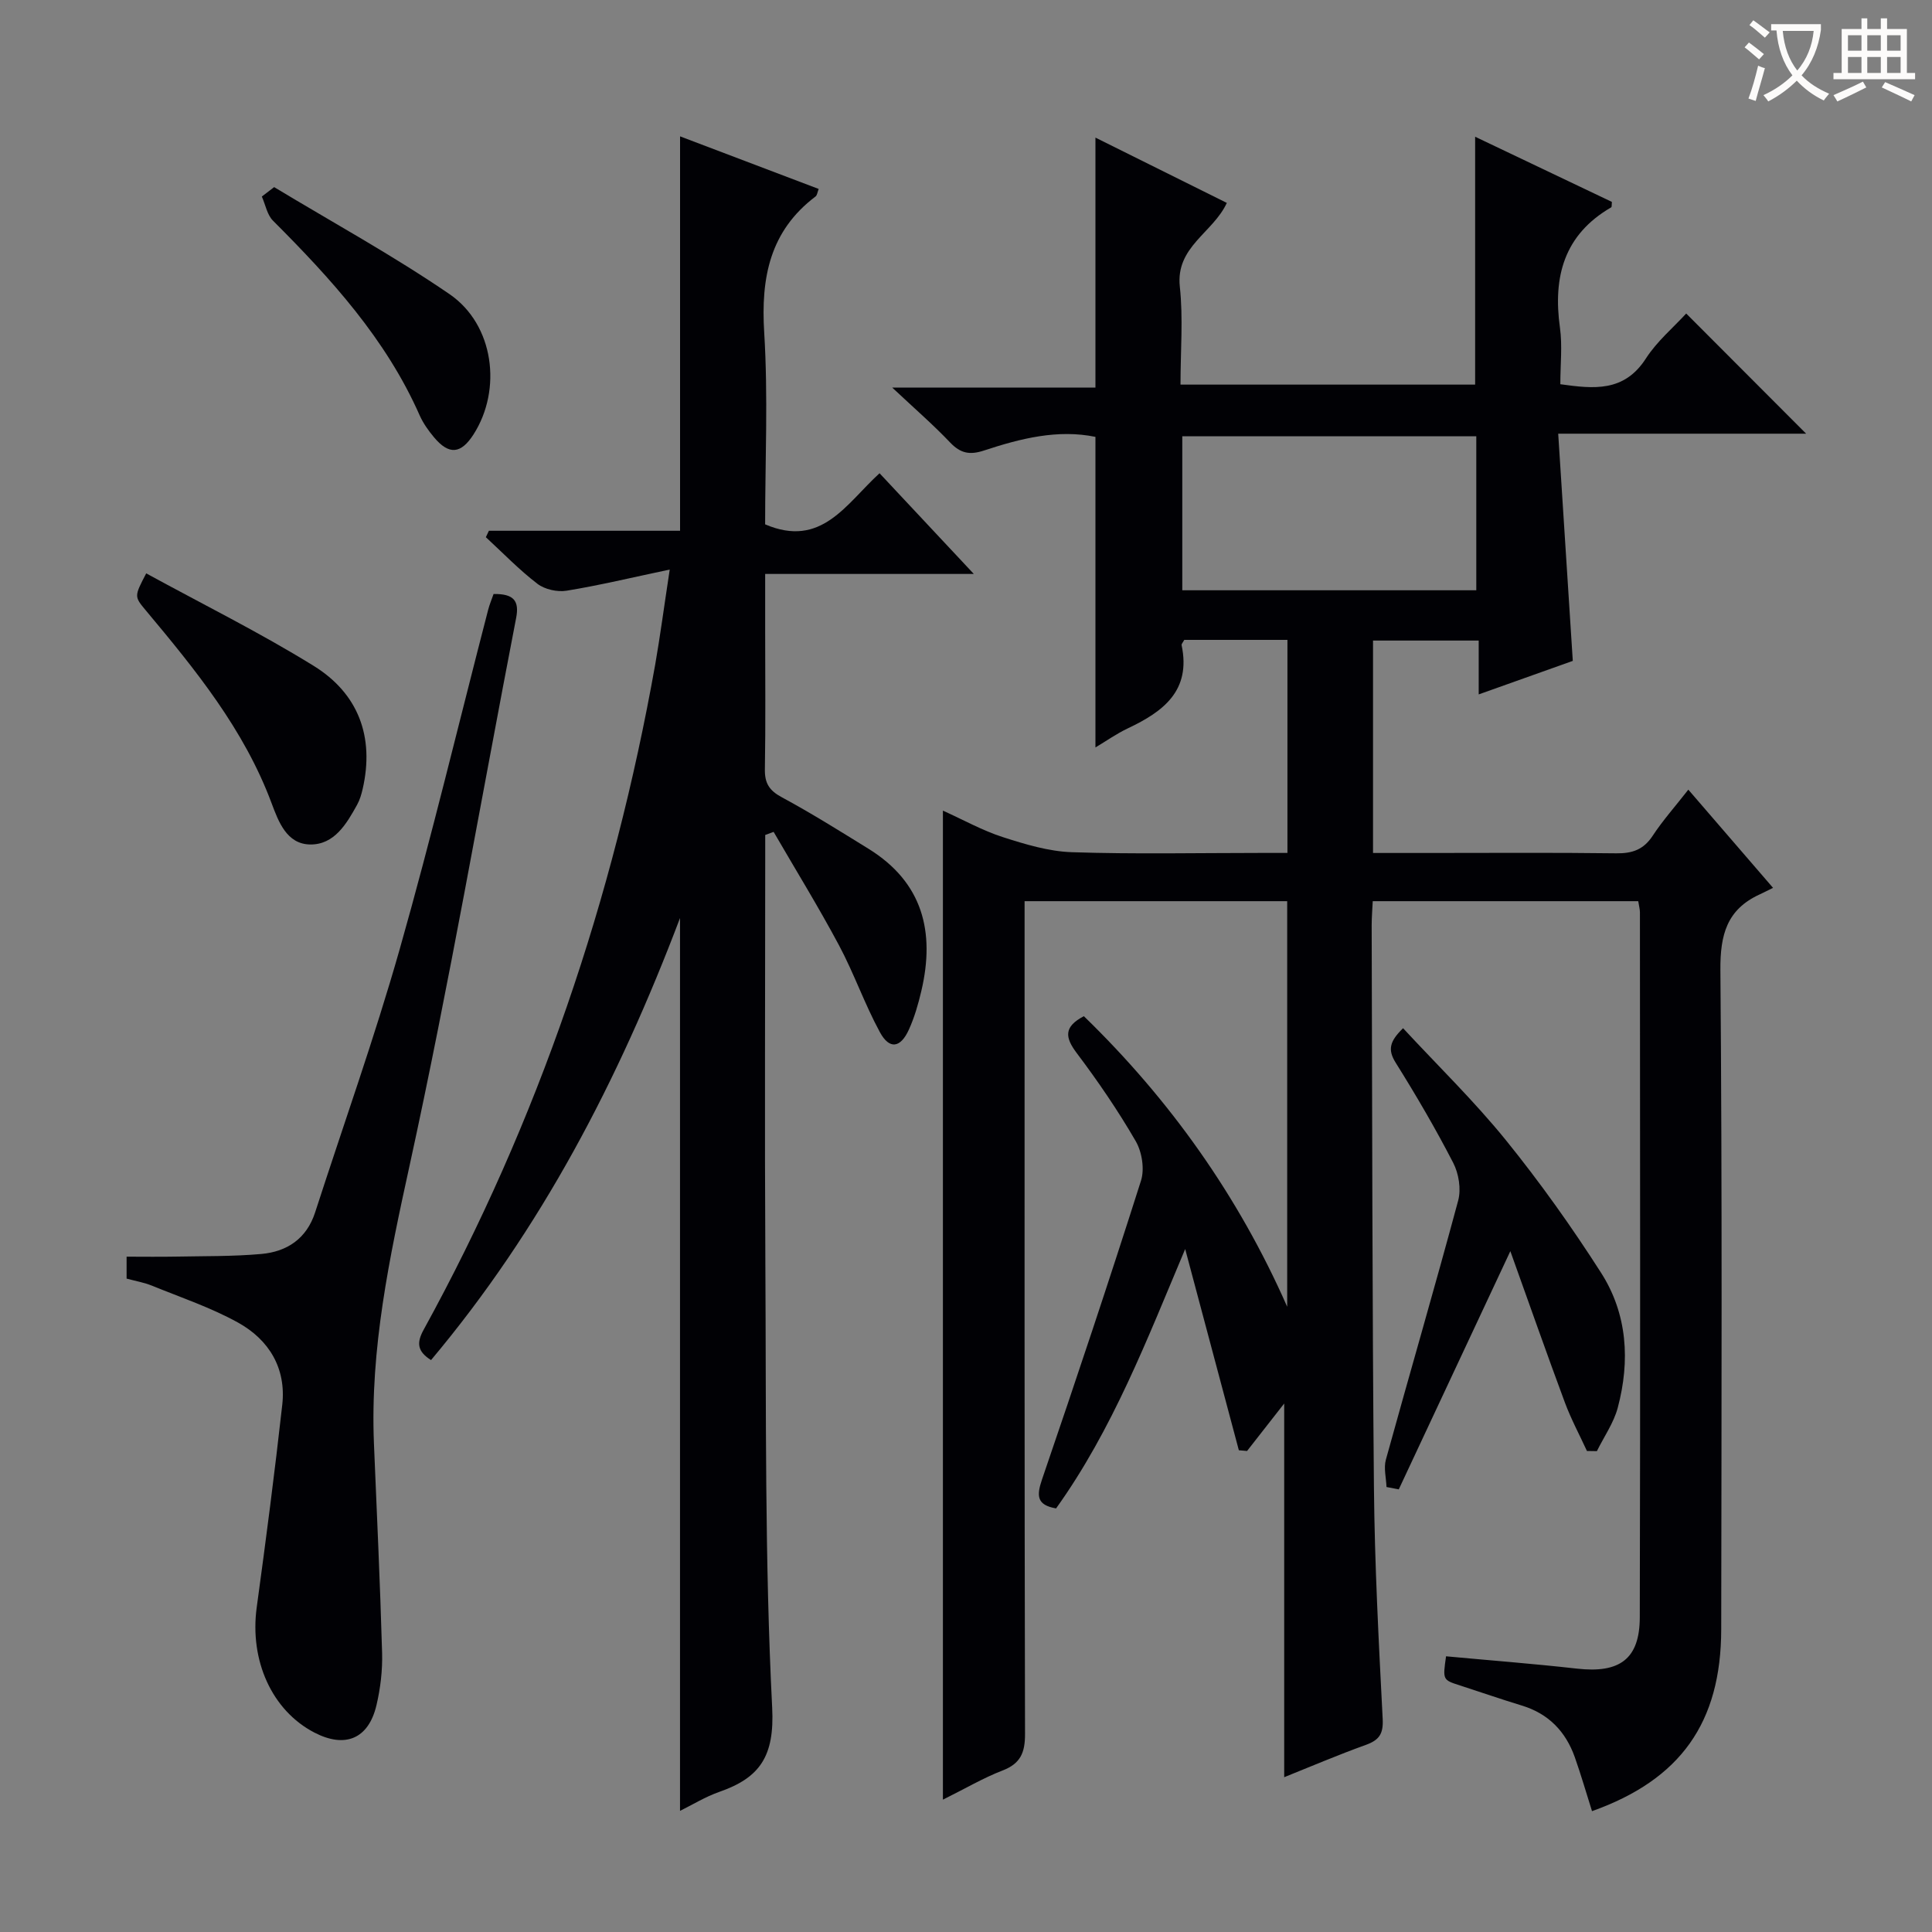 <svg enable-background="new 0 0 400 400" viewBox="0 0 400 400" xmlns="http://www.w3.org/2000/svg"><rect x="0" y="0" width="400" height="400" fill="#808080" stroke="none"/><g fill="#010105"><path d="m195.22 372.6c0-68.61 0-136.37 0-204.77 4.29 1.94 8.2 4.13 12.39 5.48 4.64 1.49 9.51 2.97 14.32 3.13 12.98.43 25.99.15 38.99.15h5.63c0-15.03 0-29.42 0-44.11-7.35 0-14.41 0-21.36 0-.27.52-.6.84-.55 1.09 1.99 9.44-3.8 13.76-11.12 17.22-2.37 1.12-4.53 2.66-6.72 3.96 0-21.48 0-42.77 0-64.3-7.81-1.61-15.51.33-23.06 2.82-2.96.98-4.88.6-7.02-1.65-3.43-3.61-7.21-6.89-11.99-11.37h42.07c0-17.46 0-34.35 0-51.76 8.87 4.41 18 8.95 27.2 13.52-2.86 6.21-10.62 9.06-9.73 17.34.71 6.57.14 13.27.14 20.28h61c0-16.97 0-33.83 0-51.32 9.61 4.58 19.01 9.06 28.31 13.49-.06.59.01 1.05-.14 1.13-9.77 5.66-12.08 14.37-10.61 24.91.52 3.74.08 7.61.08 11.71 6.94.97 13.21 1.66 17.71-5.32 2.29-3.56 5.68-6.41 8.35-9.32 8.36 8.38 16.46 16.49 24.83 24.88-16.63 0-33.42 0-51.33 0 1.03 16.05 2.01 31.37 3.02 47.04-6.14 2.19-12.5 4.45-19.48 6.94 0-3.94 0-7.33 0-11.15-7.51 0-14.54 0-21.88 0v43.98h11.38c13 0 26-.1 38.99.07 3.31.04 5.64-.76 7.52-3.62 2.09-3.18 4.65-6.05 7.39-9.56 5.69 6.6 11.18 12.96 17.54 20.33-1.01.49-1.88.95-2.77 1.36-6.79 3.11-8.19 8.35-8.13 15.65.38 45.49.23 90.98.17 136.48-.02 19.37-8.45 31.15-26.75 37.67-1.18-3.72-2.26-7.48-3.56-11.16-1.89-5.33-5.44-9.03-10.99-10.71-4.28-1.3-8.51-2.78-12.77-4.15-3.6-1.16-3.6-1.14-2.9-6.04 9.01.84 18.07 1.53 27.09 2.55 8.81 1 13-1.94 13.02-10.61.13-48.66.05-97.32.03-145.97 0-.64-.19-1.29-.35-2.31-18.27 0-36.46 0-54.97 0-.08 1.73-.22 3.35-.22 4.97.12 38.82.11 77.65.47 116.47.15 15.96.99 31.92 1.81 47.87.16 3.12-.74 4.38-3.51 5.38-5.76 2.07-11.39 4.48-16.88 6.68 0-26.03 0-51.8 0-77.37-2.37 3.03-5.03 6.43-7.69 9.83-.57-.05-1.14-.1-1.7-.15-3.7-13.89-7.41-27.77-11.11-41.66-7.91 18.75-15 37.31-26.73 53.7-4.01-.7-4.07-2.6-2.91-6 7.03-20.55 13.91-41.15 20.49-61.85.77-2.42.2-5.97-1.1-8.2-3.66-6.32-7.81-12.39-12.21-18.23-2.45-3.26-2.7-5.43 1.48-7.63 17.8 17.28 31.98 37.19 42.1 60.16 0-27.86 0-55.72 0-83.97-17.97 0-35.84 0-54.37 0v5.95c0 55.49-.04 110.98.09 166.47.01 3.88-.93 6.13-4.67 7.57-3.95 1.52-7.69 3.73-12.33 6.03zm49.56-282.28v31.89h60.87c0-10.8 0-21.22 0-31.89-20.19 0-40.1 0-60.87 0z"/><path d="m138.66 117.92c-7.92 1.67-14.6 3.28-21.36 4.38-1.91.31-4.5-.26-6.02-1.42-3.8-2.91-7.16-6.4-10.69-9.66.21-.44.42-.89.63-1.33h39.58c0-27.54 0-54.4 0-81.66 9.28 3.52 18.95 7.19 28.7 10.89-.27.69-.32 1.3-.64 1.55-9.49 7.17-11.34 16.83-10.64 28.16.82 13.26.19 26.6.19 39.73 11.67 5 16.74-4.23 23.69-10.58 6.37 6.81 12.57 13.43 19.52 20.85-14.81 0-28.66 0-43.2 0v11.93c0 9.5.1 19-.06 28.5-.05 2.89.9 4.4 3.48 5.79 6.13 3.31 12.06 7.02 17.99 10.69 11.23 6.95 13.79 17.21 10.93 29.4-.64 2.74-1.43 5.49-2.59 8.04-1.74 3.83-4.04 4.15-6.01.5-3.16-5.82-5.35-12.16-8.47-18-4.25-7.95-8.99-15.64-13.52-23.45-.58.21-1.16.43-1.74.64v5.28c0 27.83-.13 55.67.03 83.5.18 30.65-.14 61.33 1.41 91.91.51 10.07-2.54 14.5-10.95 17.43-2.91 1.02-5.6 2.69-8.13 3.93 0-61.52 0-122.67 0-184.85-12.74 33.64-28.77 64.39-51.55 91.52-2.84-1.79-3.03-3.56-1.53-6.28 23.74-43.21 39.32-89.28 47.95-137.76 1.02-5.85 1.8-11.76 3-19.63z"/><path d="m102.19 122.98c4.19-.06 5.36 1.41 4.67 4.97-7.31 37.78-13.83 75.74-22.05 113.32-4.18 19.1-8.2 37.95-7.39 57.58.6 14.45 1.28 28.89 1.69 43.35.1 3.61-.34 7.34-1.17 10.86-1.65 6.97-6.49 8.95-12.85 5.65-8.81-4.57-13.44-14.94-11.94-25.92 1.91-13.96 3.73-27.95 5.29-41.95.84-7.57-2.75-13.46-9.15-17.01-5.61-3.11-11.81-5.19-17.79-7.63-1.65-.67-3.46-.98-5.29-1.48 0-1.57 0-3.01 0-4.54 3.47 0 6.75.05 10.03-.01 5.96-.12 11.95-.02 17.88-.55 5.31-.48 9.36-3.17 11.12-8.6 5.86-18.13 12.28-36.1 17.49-54.42 6.62-23.3 12.25-46.87 18.33-70.32.28-1.1.73-2.15 1.13-3.3z"/><path d="m328.56 300.41c-1.54-3.34-3.29-6.6-4.57-10.04-3.79-10.2-7.39-20.46-11.29-31.33-8.05 17.19-15.58 33.25-23.1 49.32-.85-.16-1.69-.33-2.54-.49-.07-1.89-.61-3.92-.13-5.66 4.94-17.9 10.15-35.72 14.97-53.65.64-2.37.12-5.58-1.02-7.79-3.65-7.08-7.69-13.99-11.92-20.75-1.72-2.74-1.2-4.47 1.53-7.14 7.24 7.81 14.74 15.1 21.28 23.17 7.09 8.76 13.66 18 19.73 27.49 5.44 8.52 6.02 18.22 3.44 27.91-.84 3.16-2.85 6-4.32 8.99-.7-.01-1.38-.02-2.06-.03z"/><path d="m30.27 118.71c11.84 6.47 23.59 12.29 34.69 19.16 9.21 5.71 12.6 14.65 10.13 25.46-.26 1.12-.59 2.26-1.14 3.26-2.2 3.99-4.74 8.32-9.74 8.25-4.84-.07-6.54-4.7-7.99-8.57-5.69-15.27-15.77-27.62-26.03-39.89-2.42-2.89-2.4-2.91.08-7.67z"/><path d="m56.76 38.74c12.14 7.33 24.63 14.16 36.31 22.16 9.23 6.33 10.91 19.76 4.97 29.04-2.61 4.07-5.08 4.3-8.18.6-1.16-1.38-2.25-2.92-2.98-4.56-6.98-15.81-18.35-28.27-30.36-40.29-1.22-1.22-1.56-3.31-2.31-5z"/></g><path d="m362.1 8.8c1.1.8 2.1 1.6 3.1 2.4l-1 1.1c-1.3-1.1-2.3-2-3-2.5zm1.9 4.8c.5.2.9.4 1.4.5-.6 2.3-1.3 4.5-1.9 6.8l-1.5-.5c.8-2.1 1.4-4.3 2-6.8zm-1-9.4c1.3.9 2.4 1.8 3.4 2.5l-1 1.1c-1.4-1.2-2.4-2.1-3.2-2.6zm3.7 2.2v-1.4h10.3v1.2c-.5 3.6-1.8 6.8-4 9.4 1.5 1.6 3.4 2.8 5.7 3.8-.3.4-.7.8-1.1 1.4-2.3-1.1-4.1-2.5-5.6-4.1-1.6 1.6-3.6 3.1-5.9 4.3-.3-.5-.7-.9-1-1.3 2.4-1.1 4.4-2.5 6-4.1-1.9-2.5-3-5.6-3.3-9.3h-1.1zm8.8 0h-6.4c.3 3.3 1.3 6 3 8.2 2-2.3 3.1-5.1 3.4-8.2z" fill="#fcfbfa"/><path d="m385.3 3.8h1.3v2.2h2.8v-2.2h1.3v2.2h4.1v9.1h1.7v1.3h-16.9v-1.3h1.7v-9.1h4.1v-2.2zm.4 13.1.7 1.2c-1.8.9-3.8 1.9-6 2.9-.2-.4-.5-.8-.8-1.3 2.3-1 4.3-1.9 6.1-2.8zm-3.1-6.4h2.8v-3.2h-2.8zm0 4.6h2.8v-3.3h-2.8zm4-4.6h2.8v-3.2h-2.8zm0 4.6h2.8v-3.3h-2.8zm3.7 1.9c2.1.9 4.1 1.8 6.1 2.7l-.7 1.3c-2.2-1.1-4.2-2-6.1-2.9zm3.2-9.7h-2.8v3.2h2.8zm-2.8 7.8h2.8v-3.3h-2.8z" fill="#fcfbfa"/></svg>